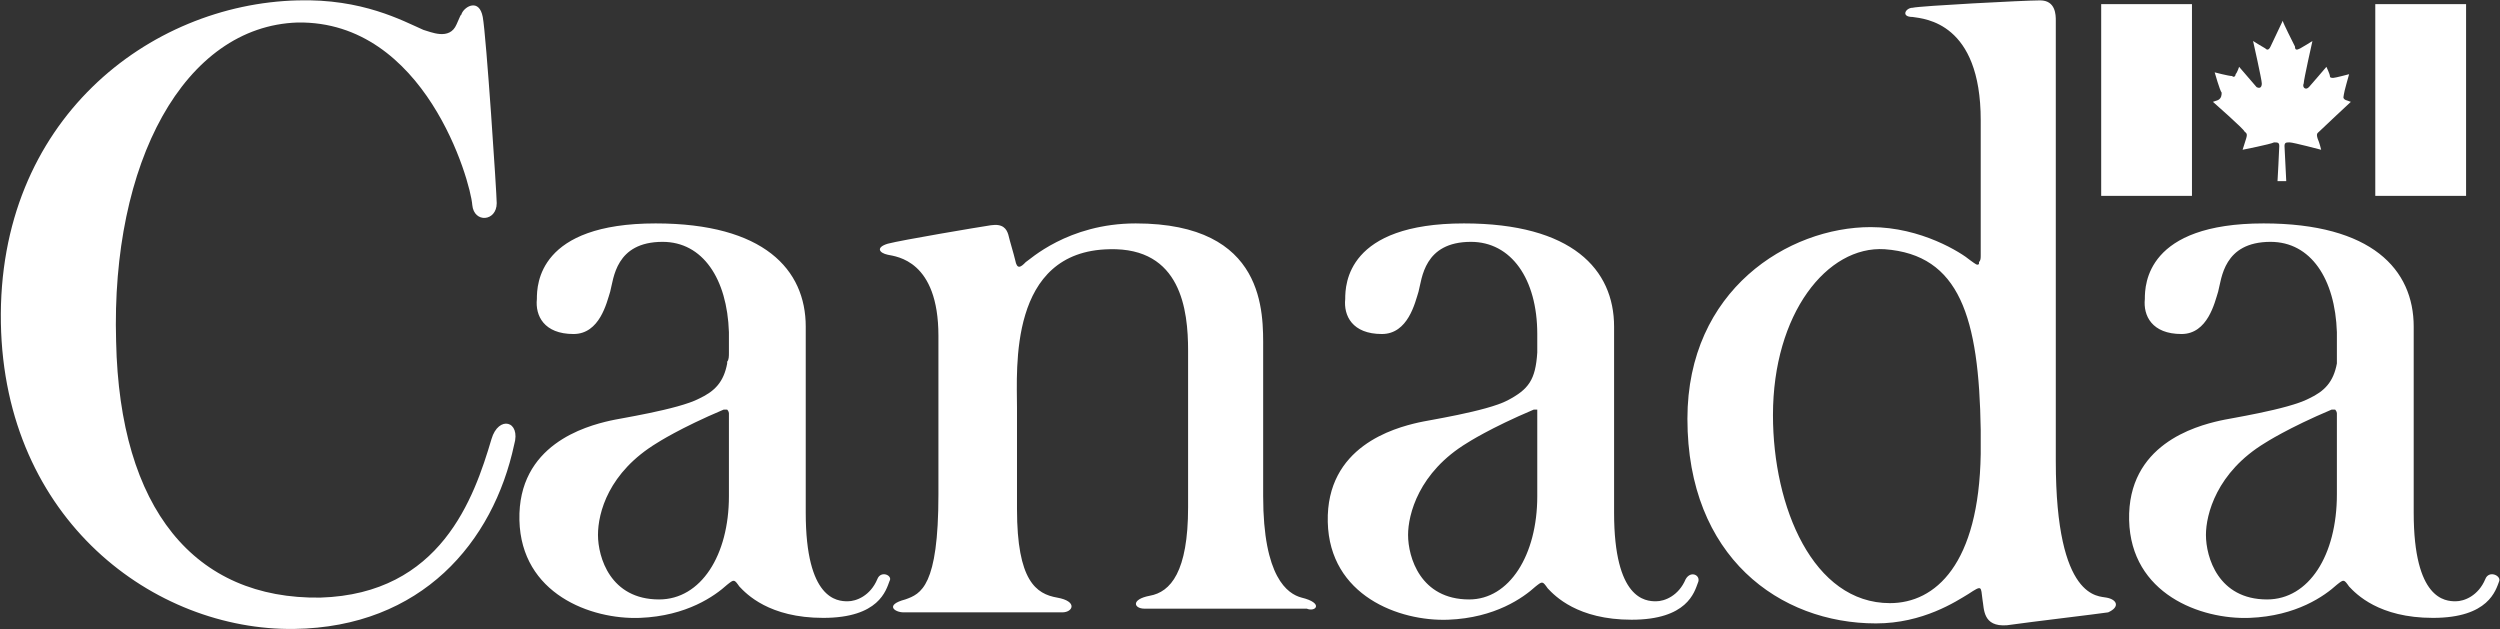 <svg xmlns="http://www.w3.org/2000/svg" width="2614" height="658" fill="none" viewBox="0 0 2614 658"><rect x="0" y="0" width="2614" height="658" fill="#333333" stroke="none"/><path fill="#fff" d="M2483.6 4.341H2578.53V204.783H2483.6V4.341ZM2319.31 104.562L2313.83 106.489C2313.83 106.489 2346.69 135.399 2346.69 137.327C2348.51 139.254 2350.34 139.254 2348.51 145.036C2346.69 150.818 2344.86 156.6 2344.86 156.6C2344.86 156.6 2374.07 150.818 2377.72 148.89C2381.37 148.89 2383.2 148.89 2383.2 152.745C2383.2 156.6 2381.37 189.364 2381.37 189.364H2390.5C2390.5 189.364 2388.68 154.672 2388.68 152.745C2388.68 148.89 2390.5 148.89 2394.15 148.89C2397.8 148.89 2427.01 156.6 2427.01 156.6C2427.01 156.6 2425.19 148.89 2423.36 145.036C2421.53 139.254 2423.36 139.254 2425.19 137.327C2427.01 135.399 2458.04 106.489 2458.04 106.489L2452.57 104.562C2448.92 102.635 2450.74 100.707 2450.74 98.78C2450.74 96.853 2456.22 77.579 2456.22 77.579C2456.22 77.579 2441.62 81.434 2439.79 81.434C2437.96 81.434 2436.14 81.434 2436.14 79.507C2436.14 77.579 2432.49 69.87 2432.49 69.87C2432.49 69.87 2416.06 89.143 2414.23 91.071C2410.58 94.925 2406.93 91.071 2408.76 87.216C2408.76 83.361 2417.88 42.887 2417.88 42.887C2417.88 42.887 2408.76 48.669 2405.11 50.597C2401.45 52.524 2399.63 52.524 2399.63 48.669C2397.8 44.815 2386.85 23.614 2386.85 21.687C2386.85 21.687 2375.9 44.815 2374.07 48.669C2372.25 52.524 2370.42 52.524 2368.6 50.597C2364.94 48.669 2355.82 42.887 2355.82 42.887C2355.82 42.887 2364.94 83.361 2364.94 87.216C2364.94 91.071 2363.12 92.998 2359.47 91.071L2341.21 69.87C2341.21 69.87 2339.39 75.652 2337.56 77.579C2337.56 79.507 2335.74 81.434 2333.91 79.507C2330.26 79.507 2315.66 75.652 2315.66 75.652C2315.66 75.652 2321.13 94.925 2322.96 96.853C2322.96 98.78 2322.96 102.635 2319.31 104.562ZM2197 4.341H2291.92V204.783H2197V4.341Z"/><path fill="#fff" d="M2598.61 605.582C2591.31 622.928 2576.71 628.71 2567.58 628.71C2556.63 628.71 2523.77 626.782 2523.77 536.198C2523.77 536.198 2523.77 353.102 2523.77 341.538C2523.77 281.791 2479.96 233.607 2366.78 233.607C2244.47 233.607 2242.64 297.209 2242.64 312.628C2240.82 329.974 2249.94 349.247 2280.98 349.247C2308.36 349.247 2315.66 316.482 2319.31 304.919C2322.96 291.427 2324.79 252.881 2374.08 252.881C2416.06 252.881 2441.62 291.427 2443.45 347.32C2443.45 356.956 2443.45 362.738 2443.45 368.52C2443.45 372.375 2443.45 374.302 2443.45 378.157V380.084C2439.8 399.358 2430.67 408.994 2414.24 416.704C2392.33 428.268 2328.44 437.904 2321.14 439.832C2295.58 445.613 2224.39 464.887 2226.21 543.907C2228.04 621 2301.06 647.983 2352.17 646.056C2401.46 644.128 2430.67 622.928 2443.45 611.364C2450.75 605.582 2450.75 605.582 2456.22 613.291C2463.53 621 2487.26 646.056 2543.85 646.056C2602.26 646.056 2609.57 617.146 2613.22 607.509C2615.04 601.727 2602.26 595.945 2598.61 605.582ZM2370.43 626.782C2319.31 626.782 2306.53 582.454 2306.53 559.326C2306.53 538.125 2317.49 493.797 2368.6 462.959C2368.6 462.959 2392.33 447.541 2437.97 428.268C2439.79 428.268 2441.62 428.268 2441.62 428.268C2441.62 428.268 2443.45 430.195 2443.45 432.122V434.05V435.977V516.925C2443.45 580.526 2414.24 626.782 2370.43 626.782ZM2202.48 624.855C2195.18 622.928 2149.54 628.71 2149.54 482.233C2149.54 335.756 2149.54 21.601 2149.54 21.601C2149.54 15.819 2149.54 0.401 2133.11 0.401C2116.68 0.401 2007.15 6.183 1999.85 8.11C1992.55 8.11 1987.07 17.747 1999.85 17.747C2012.63 19.674 2071.04 23.529 2071.04 125.677C2071.04 175.788 2071.04 225.898 2071.04 262.517C2071.04 264.445 2071.04 266.372 2071.04 266.372C2071.04 270.227 2071.04 272.154 2069.22 274.081C2069.22 274.081 2069.22 274.081 2069.22 276.009C2067.39 277.936 2065.57 276.009 2060.09 272.154C2050.96 264.445 2008.98 237.462 1956.04 237.462C1870.24 237.462 1764.36 302.991 1764.36 437.904C1764.36 582.454 1861.11 651.838 1961.51 651.838C2010.8 651.838 2045.49 628.71 2058.27 621C2072.87 611.364 2071.04 613.291 2072.87 626.782C2074.7 636.419 2072.87 655.692 2098.43 653.765C2125.81 649.91 2191.53 642.201 2204.31 640.274C2217.08 634.492 2213.43 626.782 2202.48 624.855ZM1976.12 630.637C1895.8 630.637 1853.81 530.416 1853.81 434.05C1853.81 328.046 1910.4 256.735 1970.64 260.59C2049.14 266.372 2069.22 331.901 2071.04 449.468C2071.04 457.177 2071.04 464.887 2071.04 474.523C2069.22 590.163 2023.58 630.637 1976.12 630.637ZM1762.53 605.582C1755.23 622.928 1740.63 628.71 1731.5 628.71C1720.55 628.71 1687.69 626.782 1687.69 536.198C1687.69 536.198 1687.69 353.102 1687.69 341.538C1687.69 281.791 1643.88 233.607 1530.7 233.607C1408.39 233.607 1406.56 297.209 1406.56 312.628C1404.74 329.974 1413.86 349.247 1444.9 349.247C1472.28 349.247 1479.58 316.482 1483.23 304.919C1486.88 291.427 1488.71 252.881 1538 252.881C1579.98 252.881 1607.37 291.427 1607.37 349.247V351.174C1607.37 353.102 1607.37 355.029 1607.37 355.029V360.811C1607.37 362.738 1607.37 366.593 1607.37 368.52C1605.54 397.43 1598.24 407.067 1576.33 418.631C1554.43 430.195 1490.53 439.832 1483.23 441.759C1457.68 447.541 1386.48 466.814 1388.31 545.835C1390.13 622.928 1463.15 649.91 1514.27 647.983C1563.55 646.056 1592.76 624.855 1605.54 613.291C1612.84 607.509 1612.84 607.509 1618.32 615.218C1625.62 622.928 1649.35 647.983 1705.94 647.983C1764.36 647.983 1771.66 619.073 1775.31 609.436C1778.96 601.727 1768.01 595.945 1762.53 605.582ZM1536.17 626.782C1485.06 626.782 1472.28 582.454 1472.28 559.326C1472.28 538.125 1483.23 493.797 1534.35 462.959C1534.35 462.959 1558.08 447.541 1603.72 428.268C1605.54 428.268 1607.37 428.268 1607.37 428.268V430.195C1607.37 432.122 1607.37 434.05 1607.37 437.904V435.977C1607.37 435.977 1607.37 435.977 1607.37 437.904V518.852C1607.37 580.526 1578.16 626.782 1536.17 626.782ZM1360.92 624.855C1346.32 621 1320.76 603.654 1320.76 518.852V364.666C1320.76 328.046 1324.41 233.607 1187.5 233.607C1116.31 233.607 1076.15 272.154 1072.49 274.081C1067.02 279.863 1063.37 281.791 1061.54 272.154C1059.72 264.445 1056.06 252.881 1054.24 245.171C1052.41 239.389 1048.76 233.607 1035.98 235.535C1023.21 237.462 942.884 250.953 928.28 254.808C915.501 258.663 919.152 264.445 928.28 266.372C937.407 268.299 981.219 272.154 981.219 351.174C981.219 430.195 981.219 516.925 981.219 516.925C981.219 613.291 962.964 621 946.535 626.782C924.629 632.564 935.582 640.274 944.709 640.274C944.709 640.274 1107.18 640.274 1110.83 640.274C1121.78 640.274 1127.26 628.71 1105.35 624.855C1083.45 621 1063.37 607.509 1063.37 532.343C1063.37 524.634 1063.37 441.759 1063.37 426.34C1063.37 385.866 1054.24 262.517 1160.12 260.59C1234.96 258.663 1242.27 324.192 1242.27 366.593V530.416C1242.27 597.872 1224.01 619.073 1202.11 622.928C1182.02 626.782 1185.68 636.419 1196.63 636.419C1200.28 636.419 1366.4 636.419 1366.4 636.419C1375.53 640.274 1384.66 630.637 1360.92 624.855ZM917.327 605.582C910.025 622.928 895.421 628.71 886.293 628.71C875.34 628.71 842.481 626.782 842.481 536.198C842.481 536.198 842.481 353.102 842.481 341.538C842.481 281.791 798.669 233.607 685.488 233.607C563.18 233.607 561.354 297.209 561.354 312.628C559.529 329.974 568.656 349.247 599.69 349.247C627.072 349.247 634.374 316.482 638.025 304.919C641.676 291.427 643.502 252.881 692.79 252.881C734.777 252.881 760.334 291.427 762.159 347.32C762.159 356.956 762.159 362.738 762.159 368.52C762.159 372.375 762.159 376.23 760.334 378.157V380.084C756.683 399.358 747.555 408.994 731.126 416.704C709.22 428.268 645.327 437.904 638.025 439.832C612.468 445.613 541.274 464.887 543.099 543.907C544.925 621 617.945 647.983 669.059 646.056C718.347 644.128 747.555 622.928 760.334 611.364C767.636 605.582 767.636 605.582 773.112 613.291C780.414 621 804.146 646.056 860.736 646.056C919.152 646.056 926.454 617.146 930.105 607.509C933.756 601.727 920.978 595.945 917.327 605.582ZM689.139 626.782C638.025 626.782 625.247 582.454 625.247 559.326C625.247 536.198 636.2 493.797 687.314 462.959C687.314 462.959 711.045 447.541 756.683 428.268C758.508 428.268 760.334 428.268 760.334 428.268C760.334 428.268 762.159 430.195 762.159 432.122C762.159 432.122 762.159 434.05 762.159 435.977V437.904V518.852C762.159 580.526 732.951 626.782 689.139 626.782ZM513.891 459.105C495.636 520.779 460.951 621 334.992 624.855C203.556 626.782 125.059 532.343 121.408 356.956C115.932 170.006 192.603 27.383 311.26 23.529C444.522 21.601 491.985 189.279 493.81 214.334C495.636 233.607 519.367 231.68 519.367 212.407C519.367 202.77 508.415 37.02 504.764 17.747C501.113 -1.527 486.508 6.183 482.857 13.892C481.032 19.674 484.683 8.11 477.381 25.456C470.079 42.802 449.998 33.165 442.696 31.238C420.79 21.601 378.804 -1.527 311.26 0.401C156.093 4.255 -2.726 125.677 0.925 337.683C4.576 543.907 161.569 659.547 307.609 657.62C440.871 655.692 515.716 567.035 537.622 464.887C544.924 439.832 521.193 434.05 513.891 459.105Z"/></svg>